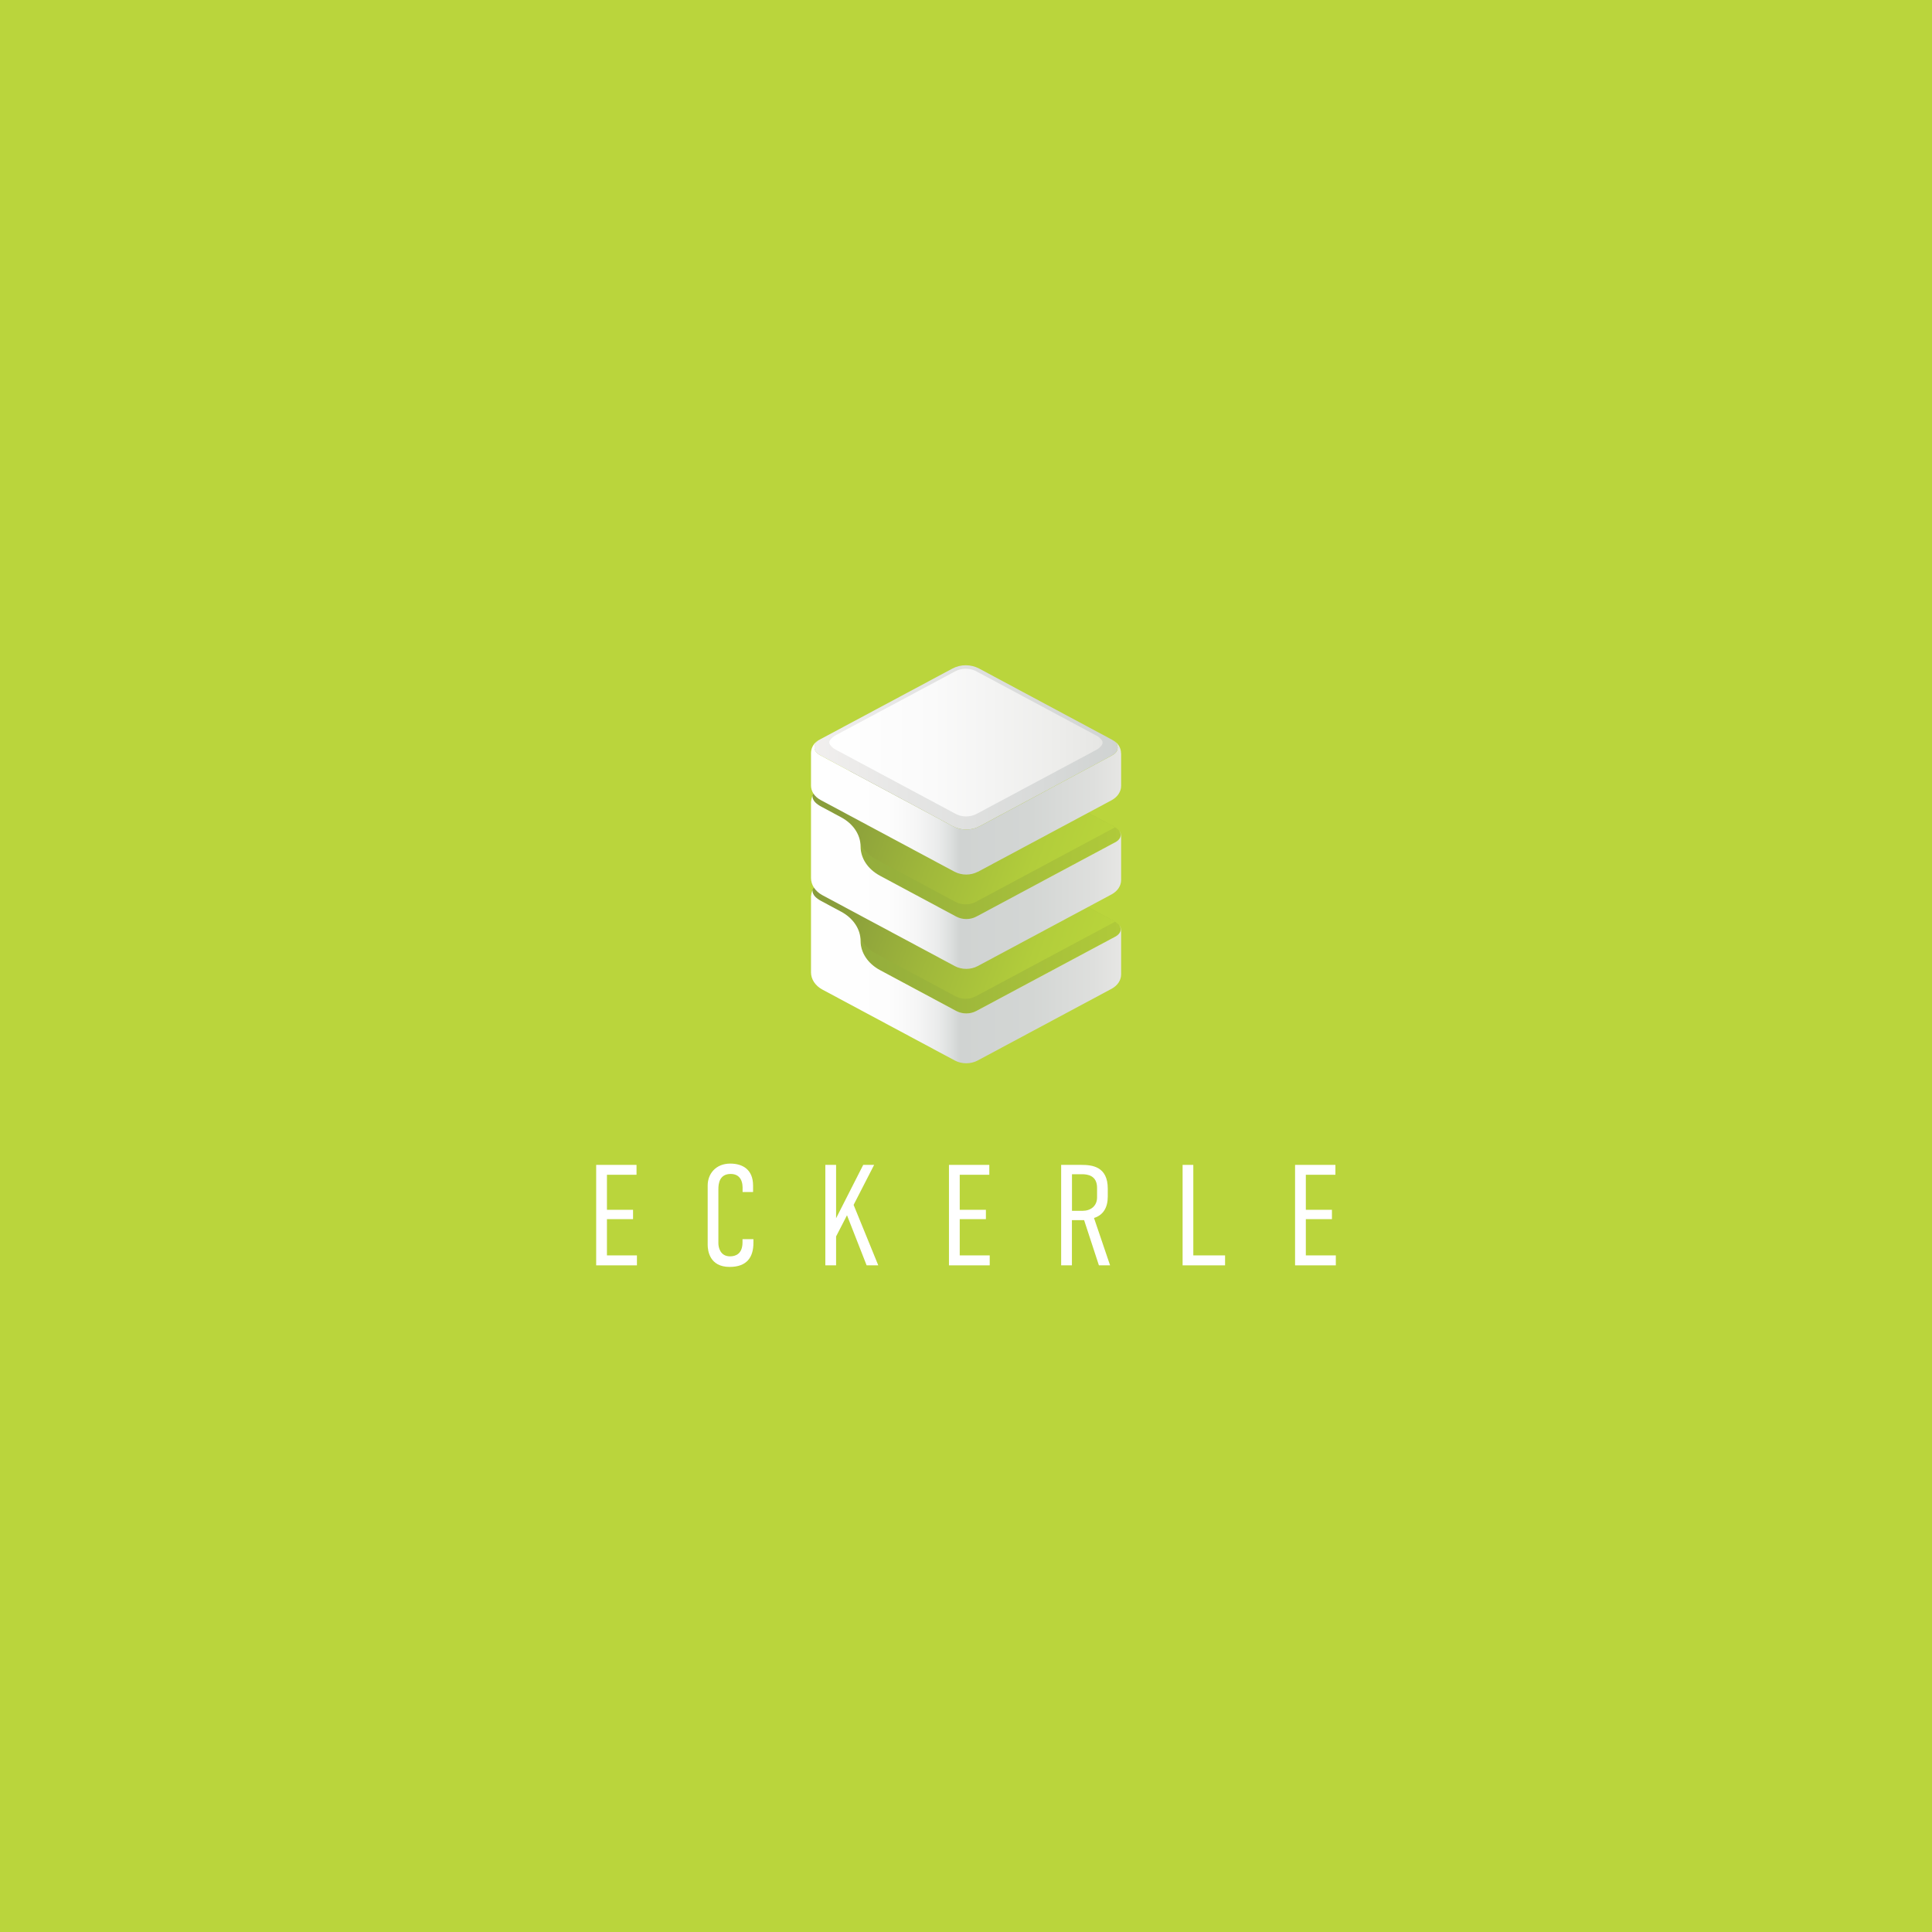 <?xml version="1.0" encoding="UTF-8"?>
<svg xmlns="http://www.w3.org/2000/svg" xmlns:xlink="http://www.w3.org/1999/xlink" viewBox="0 0 283.46 283.46">
  <defs>
    <style>
      .cls-1 {
        fill: url(#linear-gradient-2);
      }

      .cls-2 {
        fill: #fff;
      }

      .cls-3 {
        fill: url(#linear-gradient-6);
      }

      .cls-4 {
        fill: #bad53c;
      }

      .cls-5 {
        fill: url(#linear-gradient-5);
      }

      .cls-6 {
        fill: url(#linear-gradient-7);
      }

      .cls-7 {
        fill: url(#linear-gradient-9);
      }

      .cls-8 {
        fill: url(#linear-gradient-3);
      }

      .cls-9 {
        fill: url(#linear-gradient);
      }

      .cls-10 {
        fill: url(#linear-gradient-4);
      }

      .cls-11 {
        fill: url(#linear-gradient-8);
      }
    </style>
    <linearGradient id="linear-gradient" x1="119.19" y1="133.59" x2="164.41" y2="133.59" gradientUnits="userSpaceOnUse">
      <stop offset="0" stop-color="#879f3c"/>
      <stop offset="0" stop-color="#8da63c"/>
      <stop offset="0" stop-color="#8ea73c"/>
      <stop offset="1" stop-color="#b0ca3a"/>
      <stop offset="1" stop-color="#b4ce3c"/>
      <stop offset="1" stop-color="#b9d53b"/>
    </linearGradient>
    <linearGradient id="linear-gradient-2" x1="161.92" y1="139.85" x2="121.23" y2="125.04" gradientUnits="userSpaceOnUse">
      <stop offset="0" stop-color="#b9d53b"/>
      <stop offset=".22" stop-color="#b2cd3b"/>
      <stop offset=".55" stop-color="#a0b83b"/>
      <stop offset=".89" stop-color="#899d3b"/>
    </linearGradient>
    <linearGradient id="linear-gradient-3" x1="118.98" y1="143.29" x2="164.48" y2="143.29" gradientUnits="userSpaceOnUse">
      <stop offset="0" stop-color="#fff"/>
      <stop offset=".25" stop-color="#fdfdfd"/>
      <stop offset=".34" stop-color="#f6f6f6"/>
      <stop offset=".41" stop-color="#eaebeb"/>
      <stop offset=".46" stop-color="#d9dcdb"/>
      <stop offset=".48" stop-color="#d0d3d2"/>
      <stop offset=".71" stop-color="#d3d6d4"/>
      <stop offset=".91" stop-color="#dedfdd"/>
      <stop offset="1" stop-color="#e6e6e4"/>
    </linearGradient>
    <linearGradient id="linear-gradient-4" y1="119.74" y2="119.74" xlink:href="#linear-gradient"/>
    <linearGradient id="linear-gradient-5" y1="126" y2="111.19" xlink:href="#linear-gradient-2"/>
    <linearGradient id="linear-gradient-6" y1="129.44" y2="129.44" xlink:href="#linear-gradient-3"/>
    <linearGradient id="linear-gradient-7" x1="118.98" y1="117.11" x2="164.48" y2="117.11" xlink:href="#linear-gradient-3"/>
    <linearGradient id="linear-gradient-8" x1="119.49" y1="109.67" x2="163.97" y2="109.67" gradientUnits="userSpaceOnUse">
      <stop offset="0" stop-color="#f1efee"/>
      <stop offset=".29" stop-color="#e6e6e5"/>
      <stop offset="1" stop-color="#d0d3d2"/>
    </linearGradient>
    <linearGradient id="linear-gradient-9" x1="121.68" y1="108.95" x2="161.77" y2="108.95" gradientUnits="userSpaceOnUse">
      <stop offset="0" stop-color="#fff"/>
      <stop offset=".38" stop-color="#fafafa"/>
      <stop offset=".83" stop-color="#ededeb"/>
      <stop offset="1" stop-color="#e6e6e4"/>
    </linearGradient>
  </defs>
  <g id="Layer_2" data-name="Layer 2">
    <rect class="cls-4" x="-14.18" y="-14.18" width="311.81" height="311.81"/>
  </g>
  <g id="Layer_1" data-name="Layer 1">
    <g>
      <g>
        <path class="cls-9" d="M119.22,130.57s-.02,.05-.03,.14c-.02,.26,.1,.87,1.28,1.5l2.93,1.57c.21,.11,.41,.24,.6,.37,.11,.08,.22,.17,.32,.25,.06,.05,.13,.1,.19,.15,.15,.13,.28,.26,.41,.4,.01,.01,.02,.02,.04,.04,.14,.15,.26,.3,.38,.46,0,0,0,0,0,0,0,0,0,0,0,0,.11,.15,.21,.3,.3,.46,0,.01,.01,.02,.02,.04,.09,.16,.17,.32,.24,.48,0,0,0,0,0,.01,.21,.52,.34,1.06,.34,1.62,0,1.72,1.07,3.33,2.84,4.28l3.84,2.05h0s7.15,3.83,7.15,3.83l.23,.12c.88,.47,2.03,.47,2.91,0l.22-.12h.01s.47-.26,.47-.26l19.64-10.51c.05-.02,.09-.05,.14-.07,.11-.06,.7-.42,.72-1,0-.19-.05-.41-.22-.65,0,0,0,0,0,0,0,0,0,0,0,0-.17-.22-.43-.42-.86-.67l-9.85-5.27c-.79-.43-1.44-.99-1.92-1.63-.59-.79-.92-1.7-.92-2.65s-.32-1.82-.89-2.6c-.48-.66-1.13-1.24-1.94-1.67l-4.4-2.36s-.02,0-.03-.01c-.52-.27-1.1-.4-1.69-.4s-1.19,.14-1.71,.42l-19.6,10.49c-.54,.29-.93,.72-1.16,1.19h0s0,0,0,0Zm20.86,11.74s0,0,0,0c0,0,0,0-.01,0,0,0,.01,0,.02,0Z"/>
        <path class="cls-1" d="M119.22,130.57s-.02,.05-.03,.14c-.02,.26,.1,.87,1.28,1.5l2.93,1.57c.21,.11,.41,.24,.6,.37,.11,.08,.21,.16,.31,.24,.07,.05,.14,.1,.2,.16,.14,.12,.28,.26,.4,.39,.01,.01,.03,.03,.04,.04,.13,.14,.26,.3,.37,.45,0,0,0,.01,.01,.02,0,0,0,0,0,0,.46,.62,.75,1.32,.85,2.06,.13,.27,.28,.53,.47,.78,.49,.66,1.16,1.25,1.98,1.69l11.31,6.06,.24,.13c.91,.49,2.09,.49,2.99,0l.24-.13,20.18-10.8c-.09-.06-.16-.11-.26-.17l-9.85-5.27c-.79-.43-1.44-.99-1.92-1.63-.59-.79-.92-1.7-.92-2.65s-.32-1.82-.89-2.6c-.48-.66-1.13-1.24-1.94-1.67l-4.4-2.36s-.02,0-.03-.01c-.52-.27-1.1-.4-1.69-.4s-1.19,.14-1.71,.42l-19.6,10.49h0c-.54,.29-.93,.72-1.16,1.19h0s0,0,0,0Zm20.74,9.38s0,0,0,0c0,0,0,0,0,0,0,0,0,0,.01,0Z"/>
        <path class="cls-8" d="M118.99,131.42s0,.04,0,.06v11.19c0,1.01,.63,1.96,1.67,2.52l19.42,10.4c1.02,.55,2.35,.55,3.37,0l19.63-10.51c.88-.47,1.41-1.26,1.41-2.12v-5.17s0-.83,0-.83h0s0-.03,0-.04v-.1c0-.51-.04-.81-.28-1.09,.65,.97-.35,1.57-.5,1.66-.05,.02-.09,.04-.14,.07l-20.11,10.76-.23,.12c-.88,.47-2.03,.47-2.91,0l-.23-.12-10.99-5.89c-1.77-.95-2.84-2.56-2.84-4.28s-1.07-3.33-2.84-4.28l-2.93-1.57c-1.57-.84-1.25-1.64-1.25-1.64-.13,.27-.22,.55-.23,.85"/>
        <path class="cls-10" d="M119.22,116.72s-.02,.05-.03,.14c-.02,.26,.1,.87,1.28,1.5l2.93,1.57c.21,.11,.41,.24,.6,.37,.11,.08,.22,.17,.32,.25,.06,.05,.13,.1,.19,.15,.15,.13,.28,.26,.41,.4,.01,.01,.02,.02,.04,.04,.14,.15,.26,.3,.38,.46,0,0,0,0,0,0,0,0,0,0,0,0,.11,.15,.21,.3,.3,.46,0,.01,.01,.02,.02,.04,.09,.16,.17,.32,.24,.48,0,0,0,0,0,.01,.21,.52,.34,1.06,.34,1.62,0,1.72,1.07,3.33,2.84,4.28l3.84,2.05h0s7.15,3.83,7.15,3.83l.23,.12c.88,.47,2.03,.47,2.91,0l.22-.12h.01s.47-.26,.47-.26l19.64-10.51c.05-.02,.09-.05,.14-.07,.11-.06,.7-.42,.72-1,0-.19-.05-.41-.22-.65,0,0,0,0,0,0,0,0,0,0,0,0-.17-.22-.43-.42-.86-.67l-9.85-5.27c-.79-.43-1.44-.99-1.92-1.63-.59-.79-.92-1.7-.92-2.65s-.32-1.82-.89-2.6c-.48-.66-1.13-1.24-1.94-1.67l-4.4-2.36s-.02,0-.03-.01c-.52-.27-1.1-.4-1.69-.4s-1.19,.14-1.71,.42l-19.6,10.49c-.54,.29-.93,.72-1.16,1.19h0s0,0,0,0Zm20.86,11.74s0,0,0,0c0,0,0,0-.01,0,0,0,.01,0,.02,0Z"/>
        <path class="cls-5" d="M119.22,116.72s-.02,.05-.03,.14c-.02,.26,.1,.87,1.28,1.5l2.93,1.57c.21,.11,.41,.24,.6,.37,.11,.08,.21,.16,.31,.24,.07,.05,.14,.1,.2,.16,.14,.12,.28,.26,.4,.39,.01,.01,.03,.03,.04,.04,.13,.14,.26,.3,.37,.45,0,0,0,.01,.01,.02,0,0,0,0,0,0,.46,.62,.75,1.32,.85,2.06,.13,.27,.28,.53,.47,.78,.49,.66,1.16,1.25,1.98,1.69l11.31,6.06,.24,.13c.91,.49,2.09,.49,2.99,0l.24-.13,20.18-10.8c-.09-.06-.16-.11-.26-.17l-9.85-5.27c-.79-.43-1.44-.99-1.92-1.63-.59-.79-.92-1.7-.92-2.65s-.32-1.82-.89-2.6c-.48-.66-1.13-1.24-1.94-1.67l-4.4-2.36s-.02,0-.03-.01c-.52-.27-1.1-.4-1.69-.4s-1.19,.14-1.71,.42l-19.6,10.49h0c-.54,.29-.93,.72-1.16,1.19h0s0,0,0,0Zm20.74,9.38s0,0,0,0c0,0,0,0,0,0,0,0,0,0,.01,0Z"/>
        <path class="cls-3" d="M118.99,117.57s0,.04,0,.06v11.19c0,1.01,.63,1.96,1.67,2.52l19.42,10.4c1.02,.55,2.35,.55,3.37,0l19.63-10.51c.88-.47,1.41-1.26,1.41-2.12v-5.17s0-.83,0-.83h0s0-.03,0-.04v-.1c0-.51-.04-.81-.28-1.09,.65,.97-.35,1.57-.5,1.66-.05,.02-.09,.04-.14,.07l-20.11,10.76-.23,.12c-.88,.47-2.03,.47-2.91,0l-.23-.12-10.99-5.89c-1.77-.95-2.84-2.56-2.84-4.28s-1.07-3.33-2.84-4.28l-2.93-1.57c-1.57-.84-1.25-1.64-1.25-1.64-.13,.27-.22,.55-.23,.85"/>
        <path class="cls-6" d="M158.87,106.24l-.61-.33h0s.61,.33,.61,.33Zm5.61,4.29c0-.84-.49-1.56-1.19-1.92l-.16-.09c.17,.09,.32,.2,.46,.31,.26,.22,.39,.54,.39,.85s-.13,.63-.39,.85c-.15,.13-.32,.24-.5,.34l-2.24,1.2h0s-15.95,8.54-15.95,8.54h0s-1.15,.61-1.15,.61c-1.24,.66-2.73,.66-3.96,0l-19.4-10.39c-.19-.1-.35-.21-.5-.34-.52-.44-.52-1.26,0-1.7h0s.11-.07,.16-.11c.05-.04,.1-.07,.15-.1,.04-.03,.08-.06,.12-.08l-.14,.07c-.7,.35-1.19,1.08-1.19,1.92,0,.01,0,.03,0,.04,0,0,0,.02,0,.03v4.7c0,.85,.53,1.64,1.4,2.11l19.66,10.53s.02,0,.03,.01c1.03,.54,2.34,.54,3.37,0,.01,0,.02,0,.04-.01l19.6-10.49c.87-.47,1.4-1.26,1.4-2.11v-4.69s0-.02,0-.03c0-.01,0-.03,0-.04Z"/>
        <path class="cls-11" d="M163.08,108.49l-19.4-10.39c-1.24-.66-2.73-.66-3.96,0l-19.34,10.35c-.19,.1-.35,.21-.5,.34-.52,.44-.52,1.26,0,1.7,.15,.13,.32,.24,.5,.34l19.4,10.39c1.24,.66,2.73,.66,3.96,0l19.34-10.35c.19-.1,.35-.21,.5-.34,.52-.44,.52-1.26,0-1.7-.15-.13-.32-.24-.5-.34"/>
        <path class="cls-7" d="M160.83,107.91l-17.59-9.42c-.93-.5-2.15-.5-3.08,0l-17.54,9.38c-.35,.19-.62,.43-.83,.71-.16,.21-.16,.49,0,.7,.2,.28,.48,.53,.83,.71l17.59,9.42c.93,.5,2.14,.5,3.08,0l17.54-9.38c.34-.18,.62-.43,.82-.71,.16-.22,.16-.51,0-.72-.2-.28-.48-.52-.82-.7"/>
      </g>
      <g>
        <polygon class="cls-2" points="87.47 170.91 93.39 170.91 93.39 172.36 89.05 172.36 89.05 177.5 92.88 177.5 92.88 178.87 89.05 178.87 89.05 184.19 93.45 184.19 93.45 185.65 87.47 185.65 87.47 170.91"/>
        <path class="cls-2" d="M108.94,174.09c0-.53-.21-1.85-1.73-1.85-1.66,0-1.81,1.43-1.81,2.23v7.94c0,.53,.23,1.92,1.71,1.92,.82,0,1.83-.36,1.83-2.06v-.46h1.6v.55c0,2.11-.97,3.52-3.49,3.52-2.95,0-3.22-2.4-3.22-3.24v-8.72c0-1.66,1.16-3.2,3.31-3.2,1.83,0,3.35,.88,3.35,3.22v.95h-1.54v-.78Z"/>
        <polygon class="cls-2" points="122.67 170.91 122.67 178.74 126.65 170.91 128.25 170.91 125.24 176.78 128.86 185.65 127.15 185.65 124.27 178.3 122.67 181.41 122.67 185.65 121.09 185.65 121.09 170.91 122.67 170.91"/>
        <polygon class="cls-2" points="139.23 170.91 145.15 170.91 145.15 172.36 140.81 172.36 140.81 177.5 144.65 177.5 144.65 178.87 140.81 178.87 140.81 184.19 145.21 184.19 145.21 185.65 139.23 185.65 139.23 170.91"/>
        <path class="cls-2" d="M158.64,170.91c1.6,0,3.89,.23,3.89,3.49v1.16c0,1.62-.67,2.72-2.02,3.14l2.36,6.95h-1.64l-2.17-6.63h-1.79v6.63h-1.58v-14.74h2.95Zm-1.37,6.74h1.56c1.16,0,2.13-.67,2.13-1.98v-1.39c0-1.83-1.41-2-2.21-2h-1.47v5.37Z"/>
        <polygon class="cls-2" points="175.08 170.91 175.08 184.19 179.74 184.19 179.74 185.65 173.51 185.65 173.51 170.91 175.08 170.91"/>
        <polygon class="cls-2" points="190.01 170.91 195.93 170.91 195.93 172.36 191.59 172.36 191.59 177.5 195.42 177.5 195.42 178.87 191.59 178.87 191.59 184.19 195.99 184.19 195.99 185.65 190.01 185.65 190.01 170.91"/>
      </g>
    </g>
  </g>
</svg>